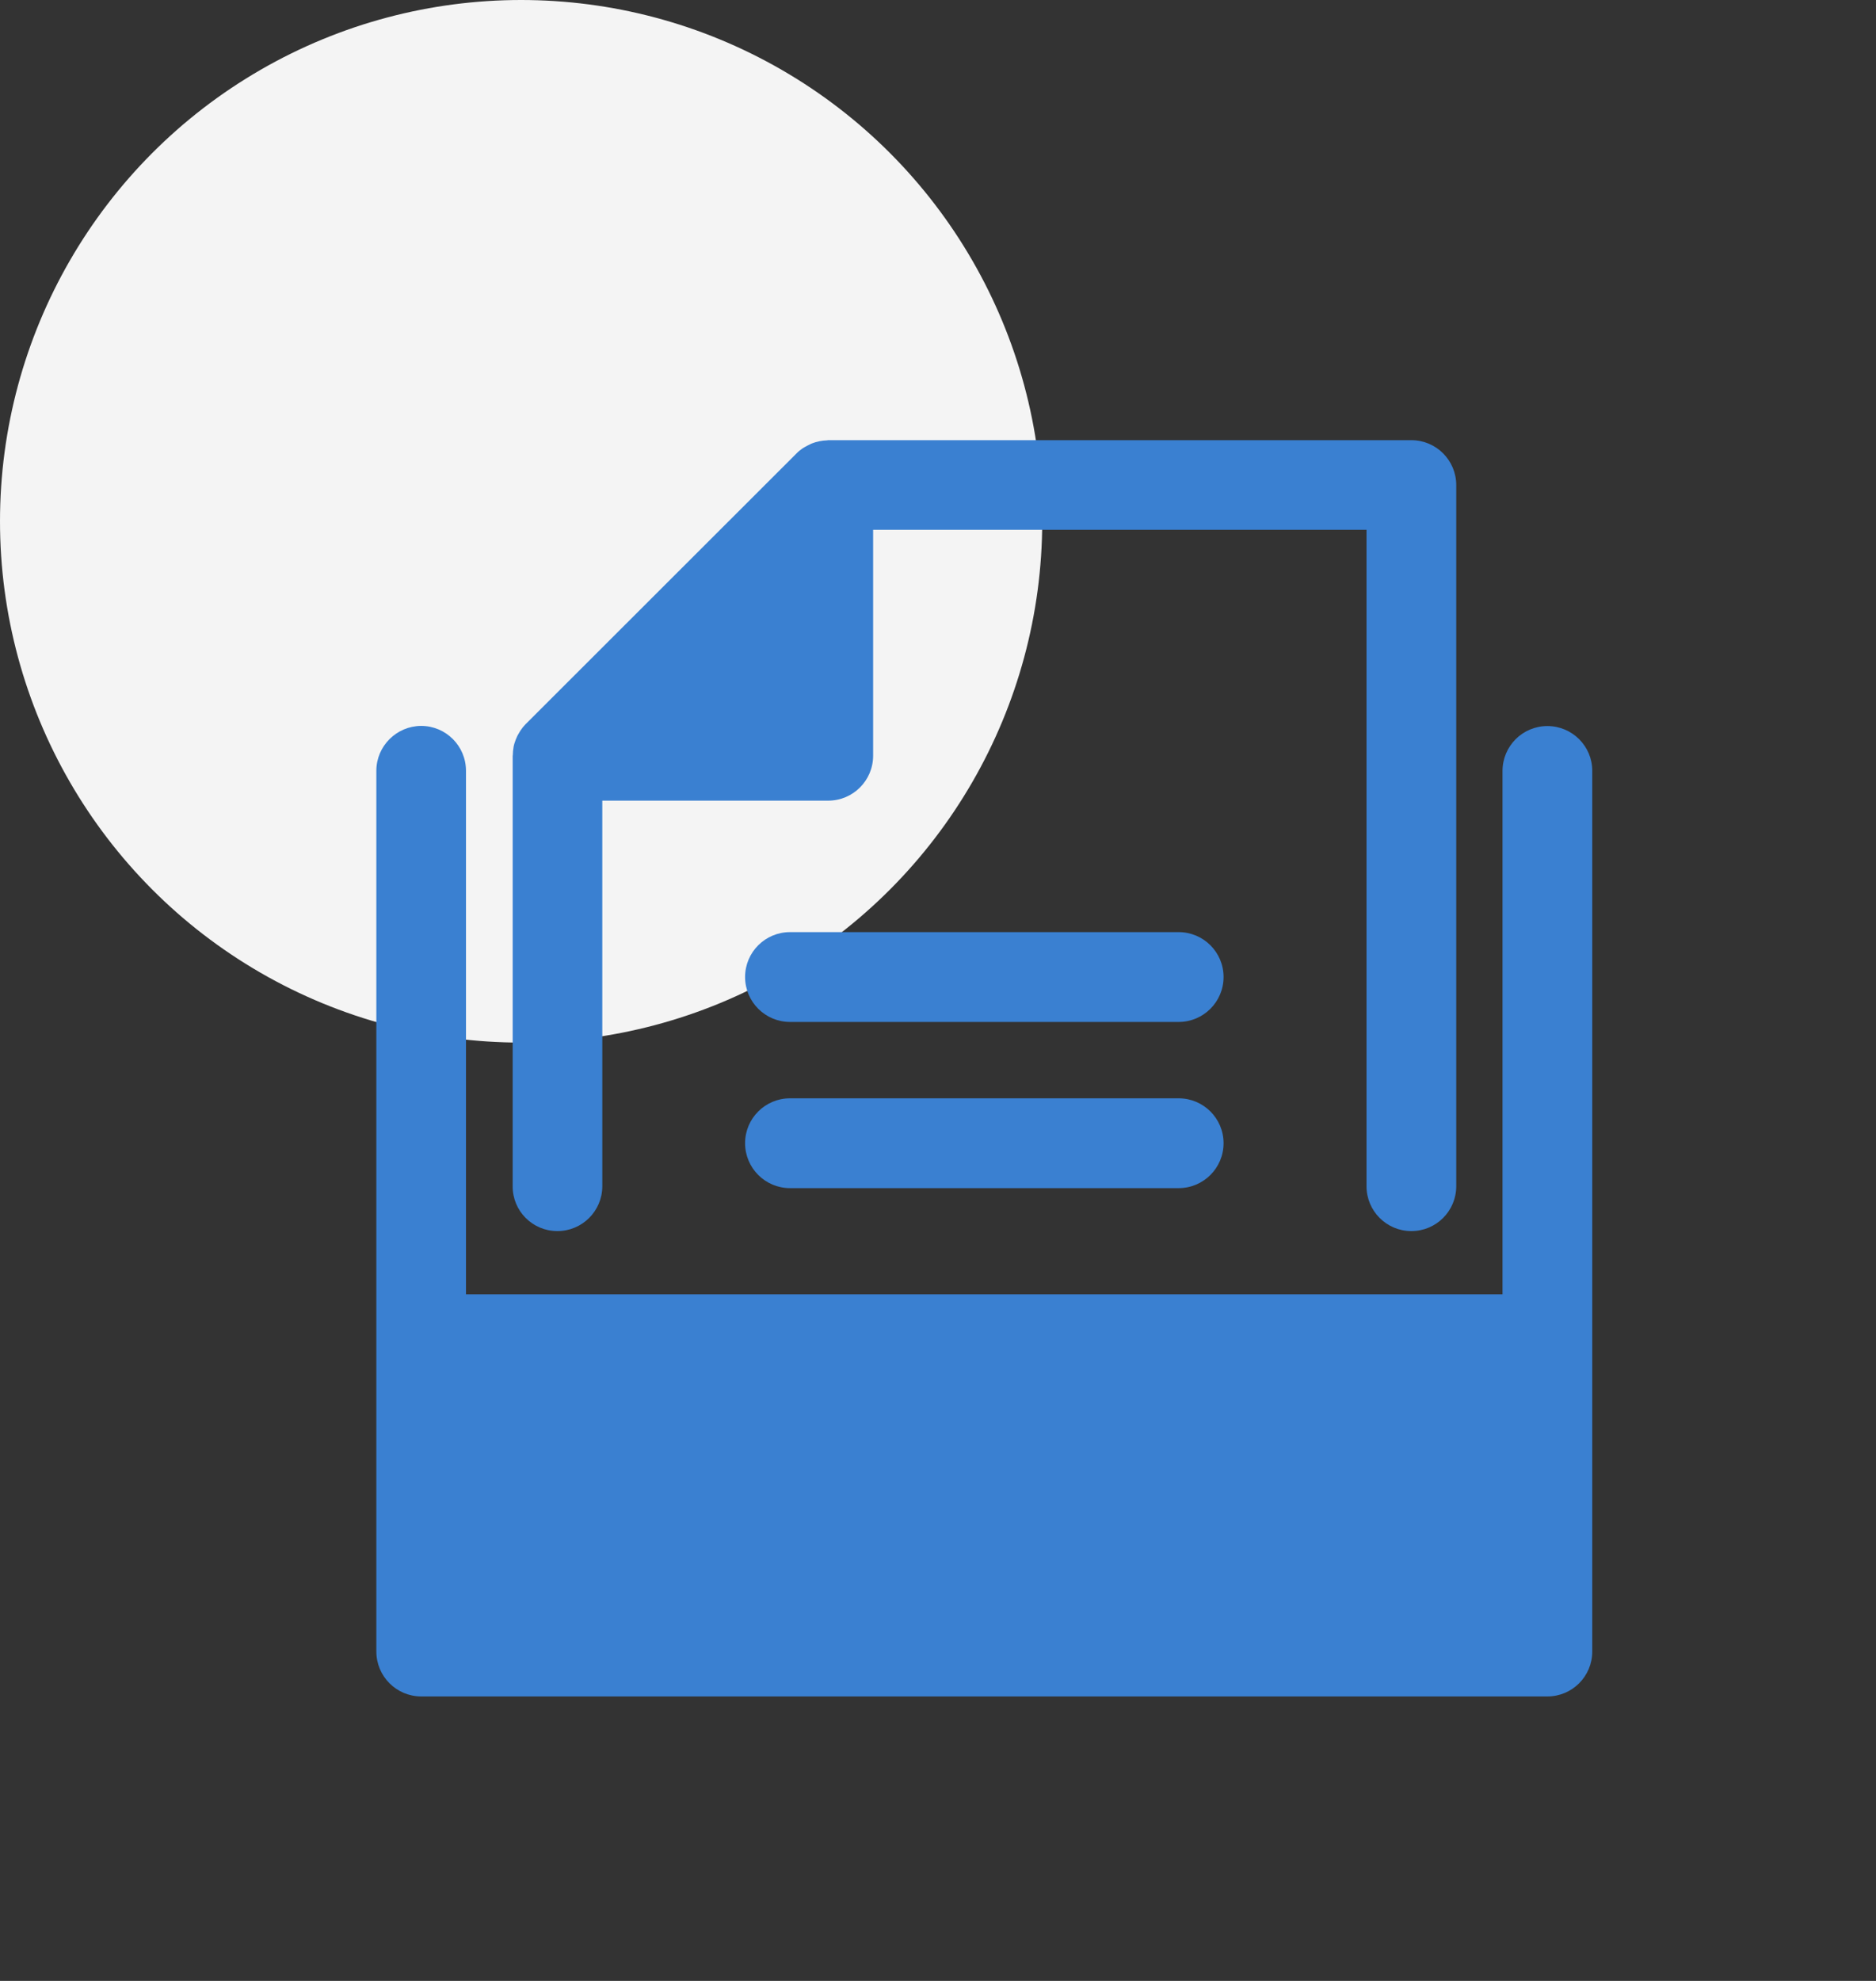 <svg width="36" height="38" viewBox="0 0 36 38" fill="none" xmlns="http://www.w3.org/2000/svg">
<rect x="0" y="0" width="36" height="38" fill="#333333" stroke="none"/>
<circle cx="10" cy="10" r="10" fill="#F4F4F4"/>
<mask id="mask0" mask-type="alpha" maskUnits="userSpaceOnUse" x="1" y="3" width="35" height="35">
<rect x="1" y="3" width="35" height="35" fill="#C4C4C4"/>
</mask>
<g mask="url(#mask0)">
<path d="M29.694 13.928C29.218 13.928 28.833 14.313 28.833 14.789V24.829H8.942V14.786C8.942 14.31 8.557 13.925 8.081 13.925C7.608 13.928 7.222 14.313 7.222 14.786V31.681C7.222 32.157 7.608 32.543 8.084 32.543H29.694C30.17 32.543 30.555 32.157 30.555 31.681V14.786C30.555 14.313 30.17 13.928 29.694 13.928Z" fill="#3A80D1"/>
<path d="M10.696 23.616C11.172 23.616 11.558 23.231 11.558 22.755V15.359H15.893C16.369 15.359 16.755 14.973 16.755 14.497V10.164H26.223V22.755C26.223 23.231 26.608 23.616 27.084 23.616C27.56 23.616 27.945 23.231 27.945 22.755V9.306C27.945 8.83 27.56 8.444 27.084 8.444H15.893C15.888 8.444 15.882 8.444 15.876 8.447C15.774 8.45 15.672 8.47 15.579 8.507C15.565 8.512 15.553 8.518 15.542 8.524C15.508 8.541 15.474 8.558 15.44 8.578C15.429 8.586 15.417 8.592 15.403 8.6C15.361 8.629 15.321 8.66 15.284 8.699L10.087 13.891C10.05 13.928 10.019 13.967 9.991 14.01C9.982 14.021 9.977 14.035 9.968 14.047C9.948 14.081 9.928 14.112 9.914 14.149C9.909 14.163 9.903 14.174 9.897 14.188C9.88 14.234 9.863 14.282 9.855 14.33V14.333C9.846 14.384 9.841 14.432 9.841 14.483C9.841 14.489 9.838 14.495 9.838 14.5V22.755C9.835 23.231 10.22 23.616 10.696 23.616Z" fill="#3A80D1"/>
<path d="M22.618 17.881H15.16C14.684 17.881 14.298 18.266 14.298 18.742C14.298 19.218 14.684 19.604 15.16 19.604H22.618C23.094 19.604 23.48 19.218 23.48 18.742C23.48 18.266 23.094 17.881 22.618 17.881Z" fill="#3A80D1"/>
<path d="M22.618 21.069H15.16C14.684 21.069 14.298 21.454 14.298 21.93C14.298 22.406 14.684 22.792 15.16 22.792H22.618C23.094 22.792 23.48 22.406 23.48 21.93C23.48 21.454 23.094 21.069 22.618 21.069Z" fill="#3A80D1"/>
</g>
</svg>
